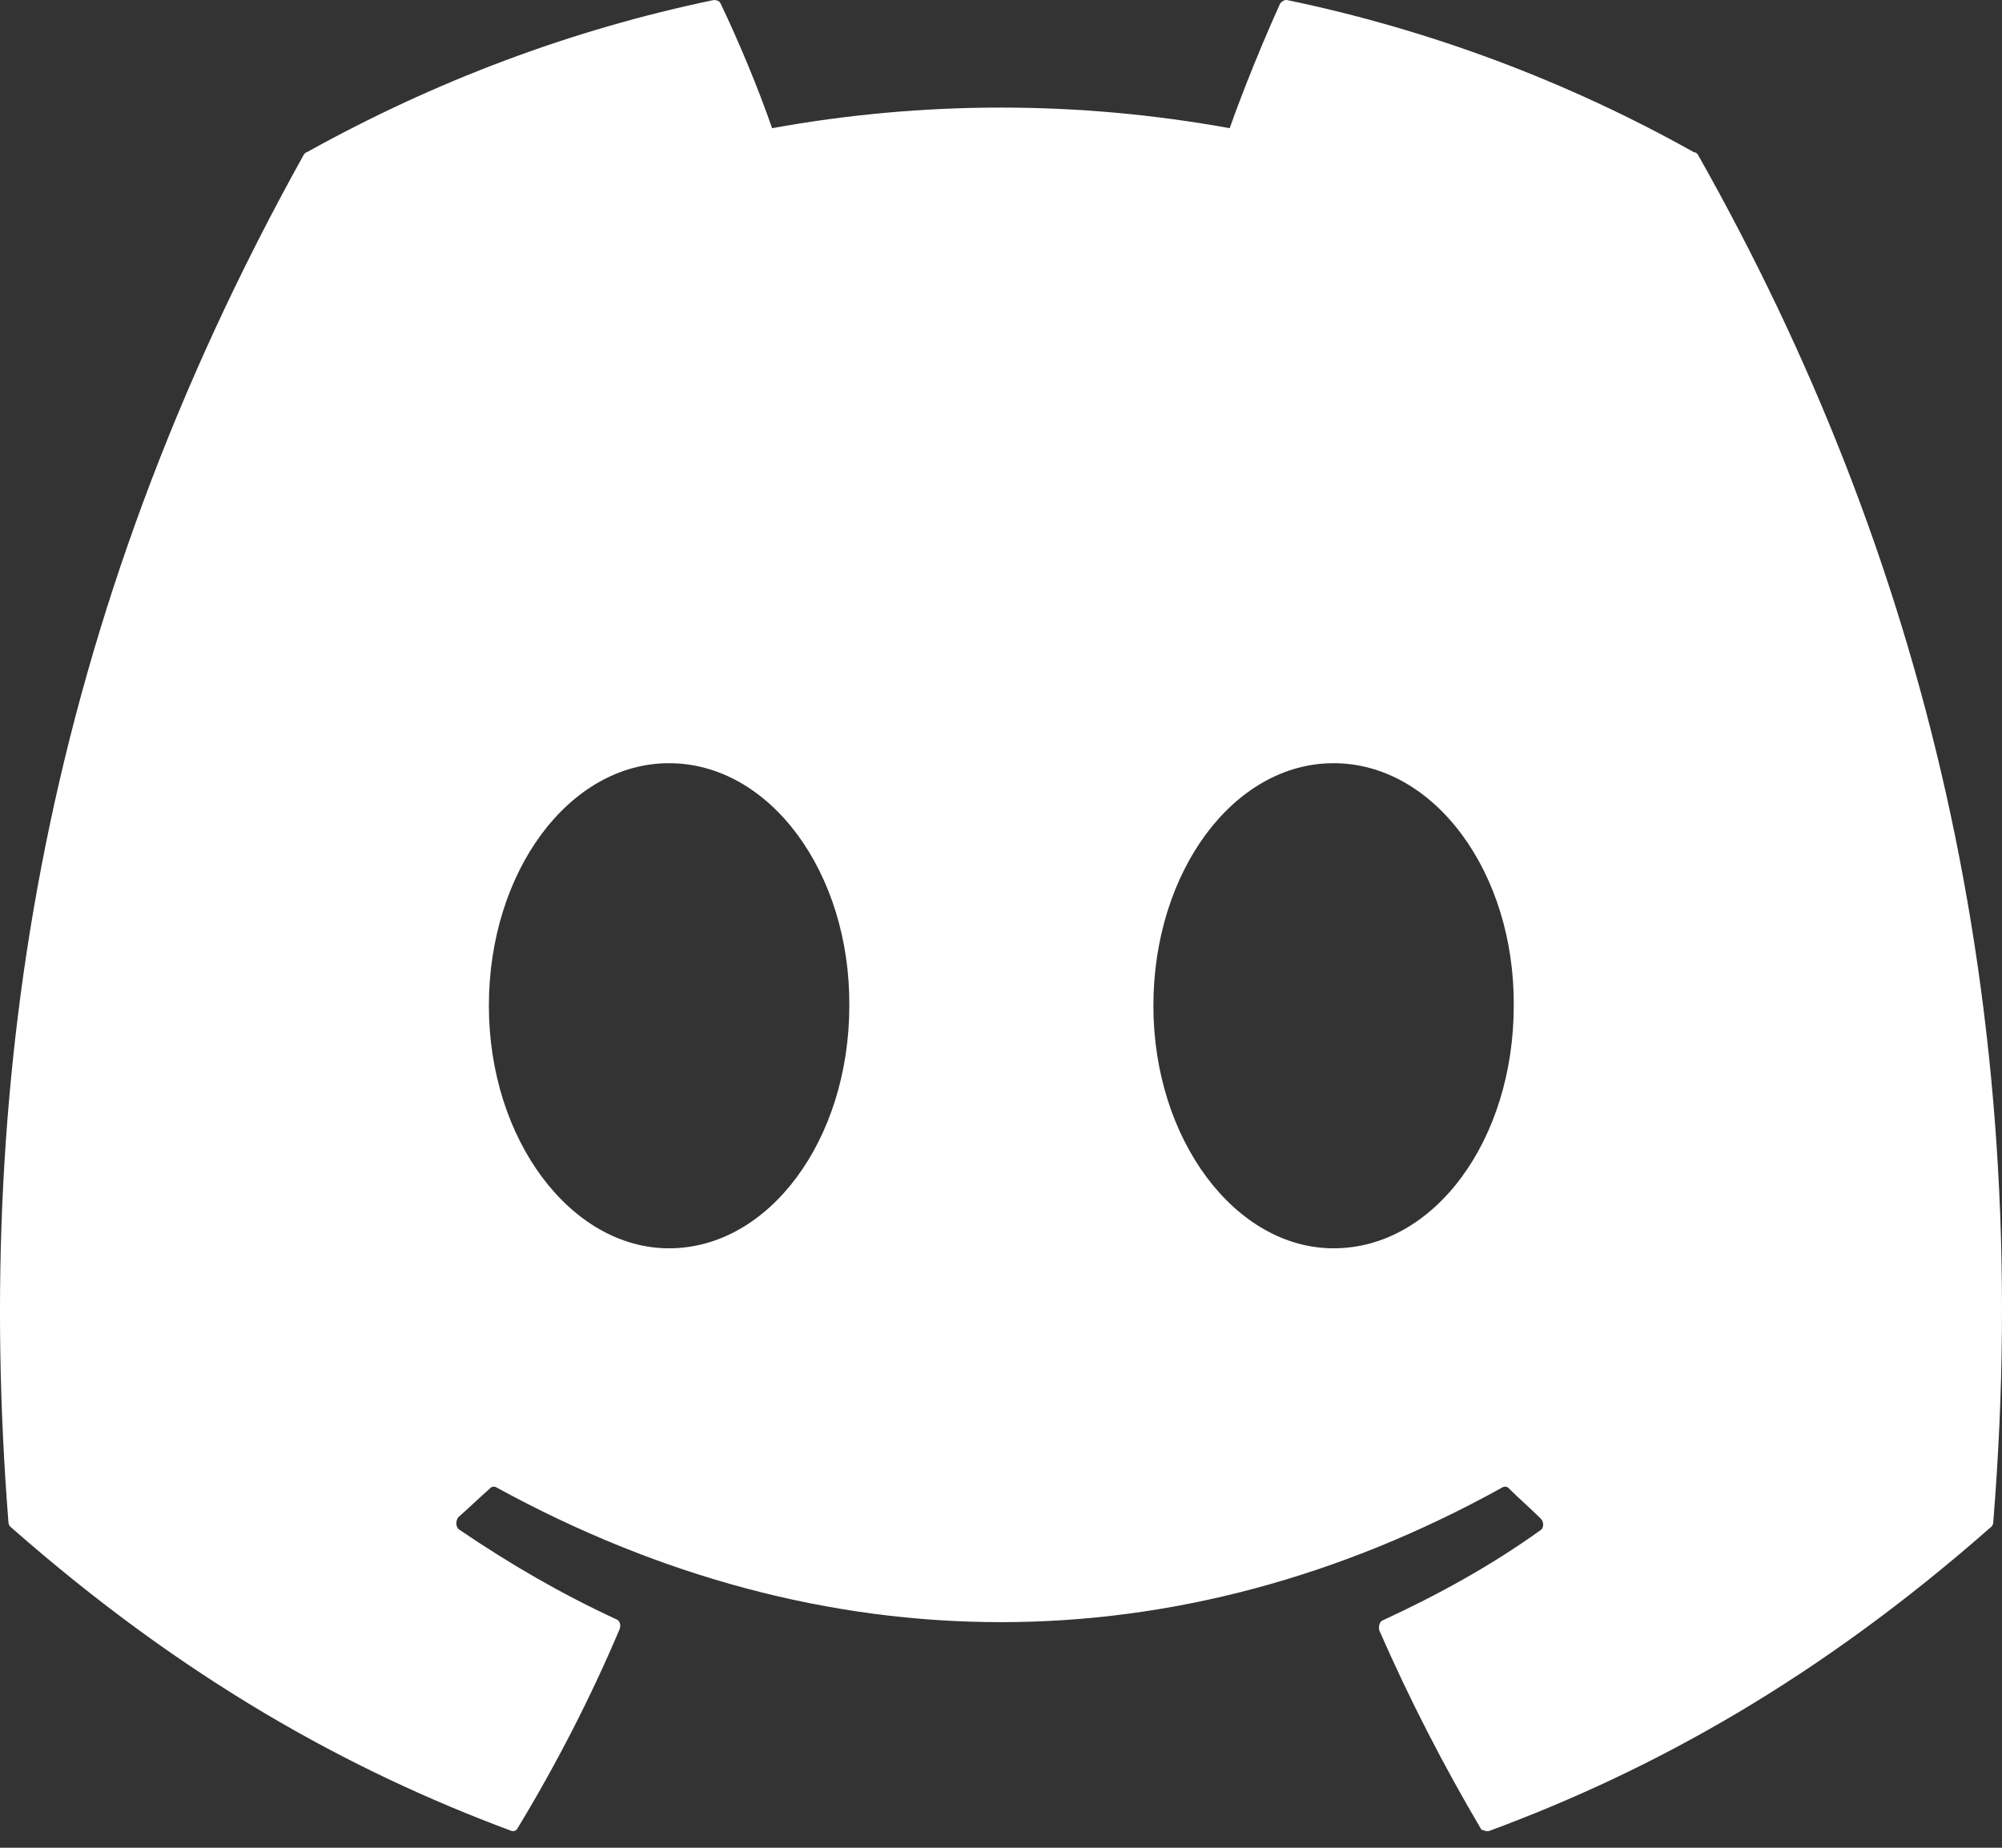 <svg width="26" height="24" viewBox="0 0 26 24" fill="none" xmlns="http://www.w3.org/2000/svg">
<rect x="0" y="0" width="26" height="24" fill="#333333" stroke="none"/>
<path d="M21.999 1.977C20.353 1.055 18.57 0.386 16.712 6.8359e-05C16.696 -0.001 16.68 0.003 16.665 0.011C16.65 0.019 16.637 0.03 16.626 0.045C16.403 0.535 16.143 1.174 15.97 1.665C14 1.308 11.996 1.308 10.027 1.665C9.853 1.159 9.593 0.535 9.358 0.045C9.346 0.015 9.308 6.8359e-05 9.271 6.8359e-05C7.414 0.386 5.644 1.055 3.985 1.977C3.972 1.977 3.96 1.991 3.947 2.006C0.58 8.055 -0.349 13.94 0.109 19.765C0.109 19.795 0.122 19.825 0.146 19.84C2.375 21.802 4.517 22.99 6.634 23.778C6.671 23.793 6.708 23.778 6.721 23.748C7.216 22.931 7.662 22.069 8.046 21.163C8.07 21.103 8.046 21.044 7.996 21.029C7.29 20.702 6.622 20.315 5.966 19.869C5.916 19.84 5.916 19.751 5.953 19.706C6.089 19.587 6.226 19.453 6.362 19.334C6.386 19.305 6.424 19.305 6.448 19.32C10.707 21.653 15.301 21.653 19.511 19.32C19.535 19.305 19.573 19.305 19.597 19.334C19.733 19.468 19.87 19.587 20.006 19.721C20.055 19.765 20.055 19.855 19.994 19.884C19.35 20.345 18.669 20.717 17.963 21.044C17.913 21.058 17.901 21.133 17.913 21.177C18.31 22.084 18.755 22.946 19.238 23.763C19.275 23.778 19.312 23.793 19.35 23.778C21.479 22.99 23.621 21.802 25.85 19.84C25.875 19.825 25.887 19.795 25.887 19.765C26.432 13.033 24.983 7.193 22.049 2.006C22.036 1.991 22.024 1.977 21.999 1.977ZM8.689 16.214C7.414 16.214 6.349 14.802 6.349 13.063C6.349 11.324 7.389 9.913 8.689 9.913C10.002 9.913 11.042 11.339 11.03 13.063C11.03 14.802 9.989 16.214 8.689 16.214ZM17.319 16.214C16.044 16.214 14.979 14.802 14.979 13.063C14.979 11.324 16.019 9.913 17.319 9.913C18.632 9.913 19.672 11.339 19.659 13.063C19.659 14.802 18.632 16.214 17.319 16.214Z" fill="white"/>
</svg>
